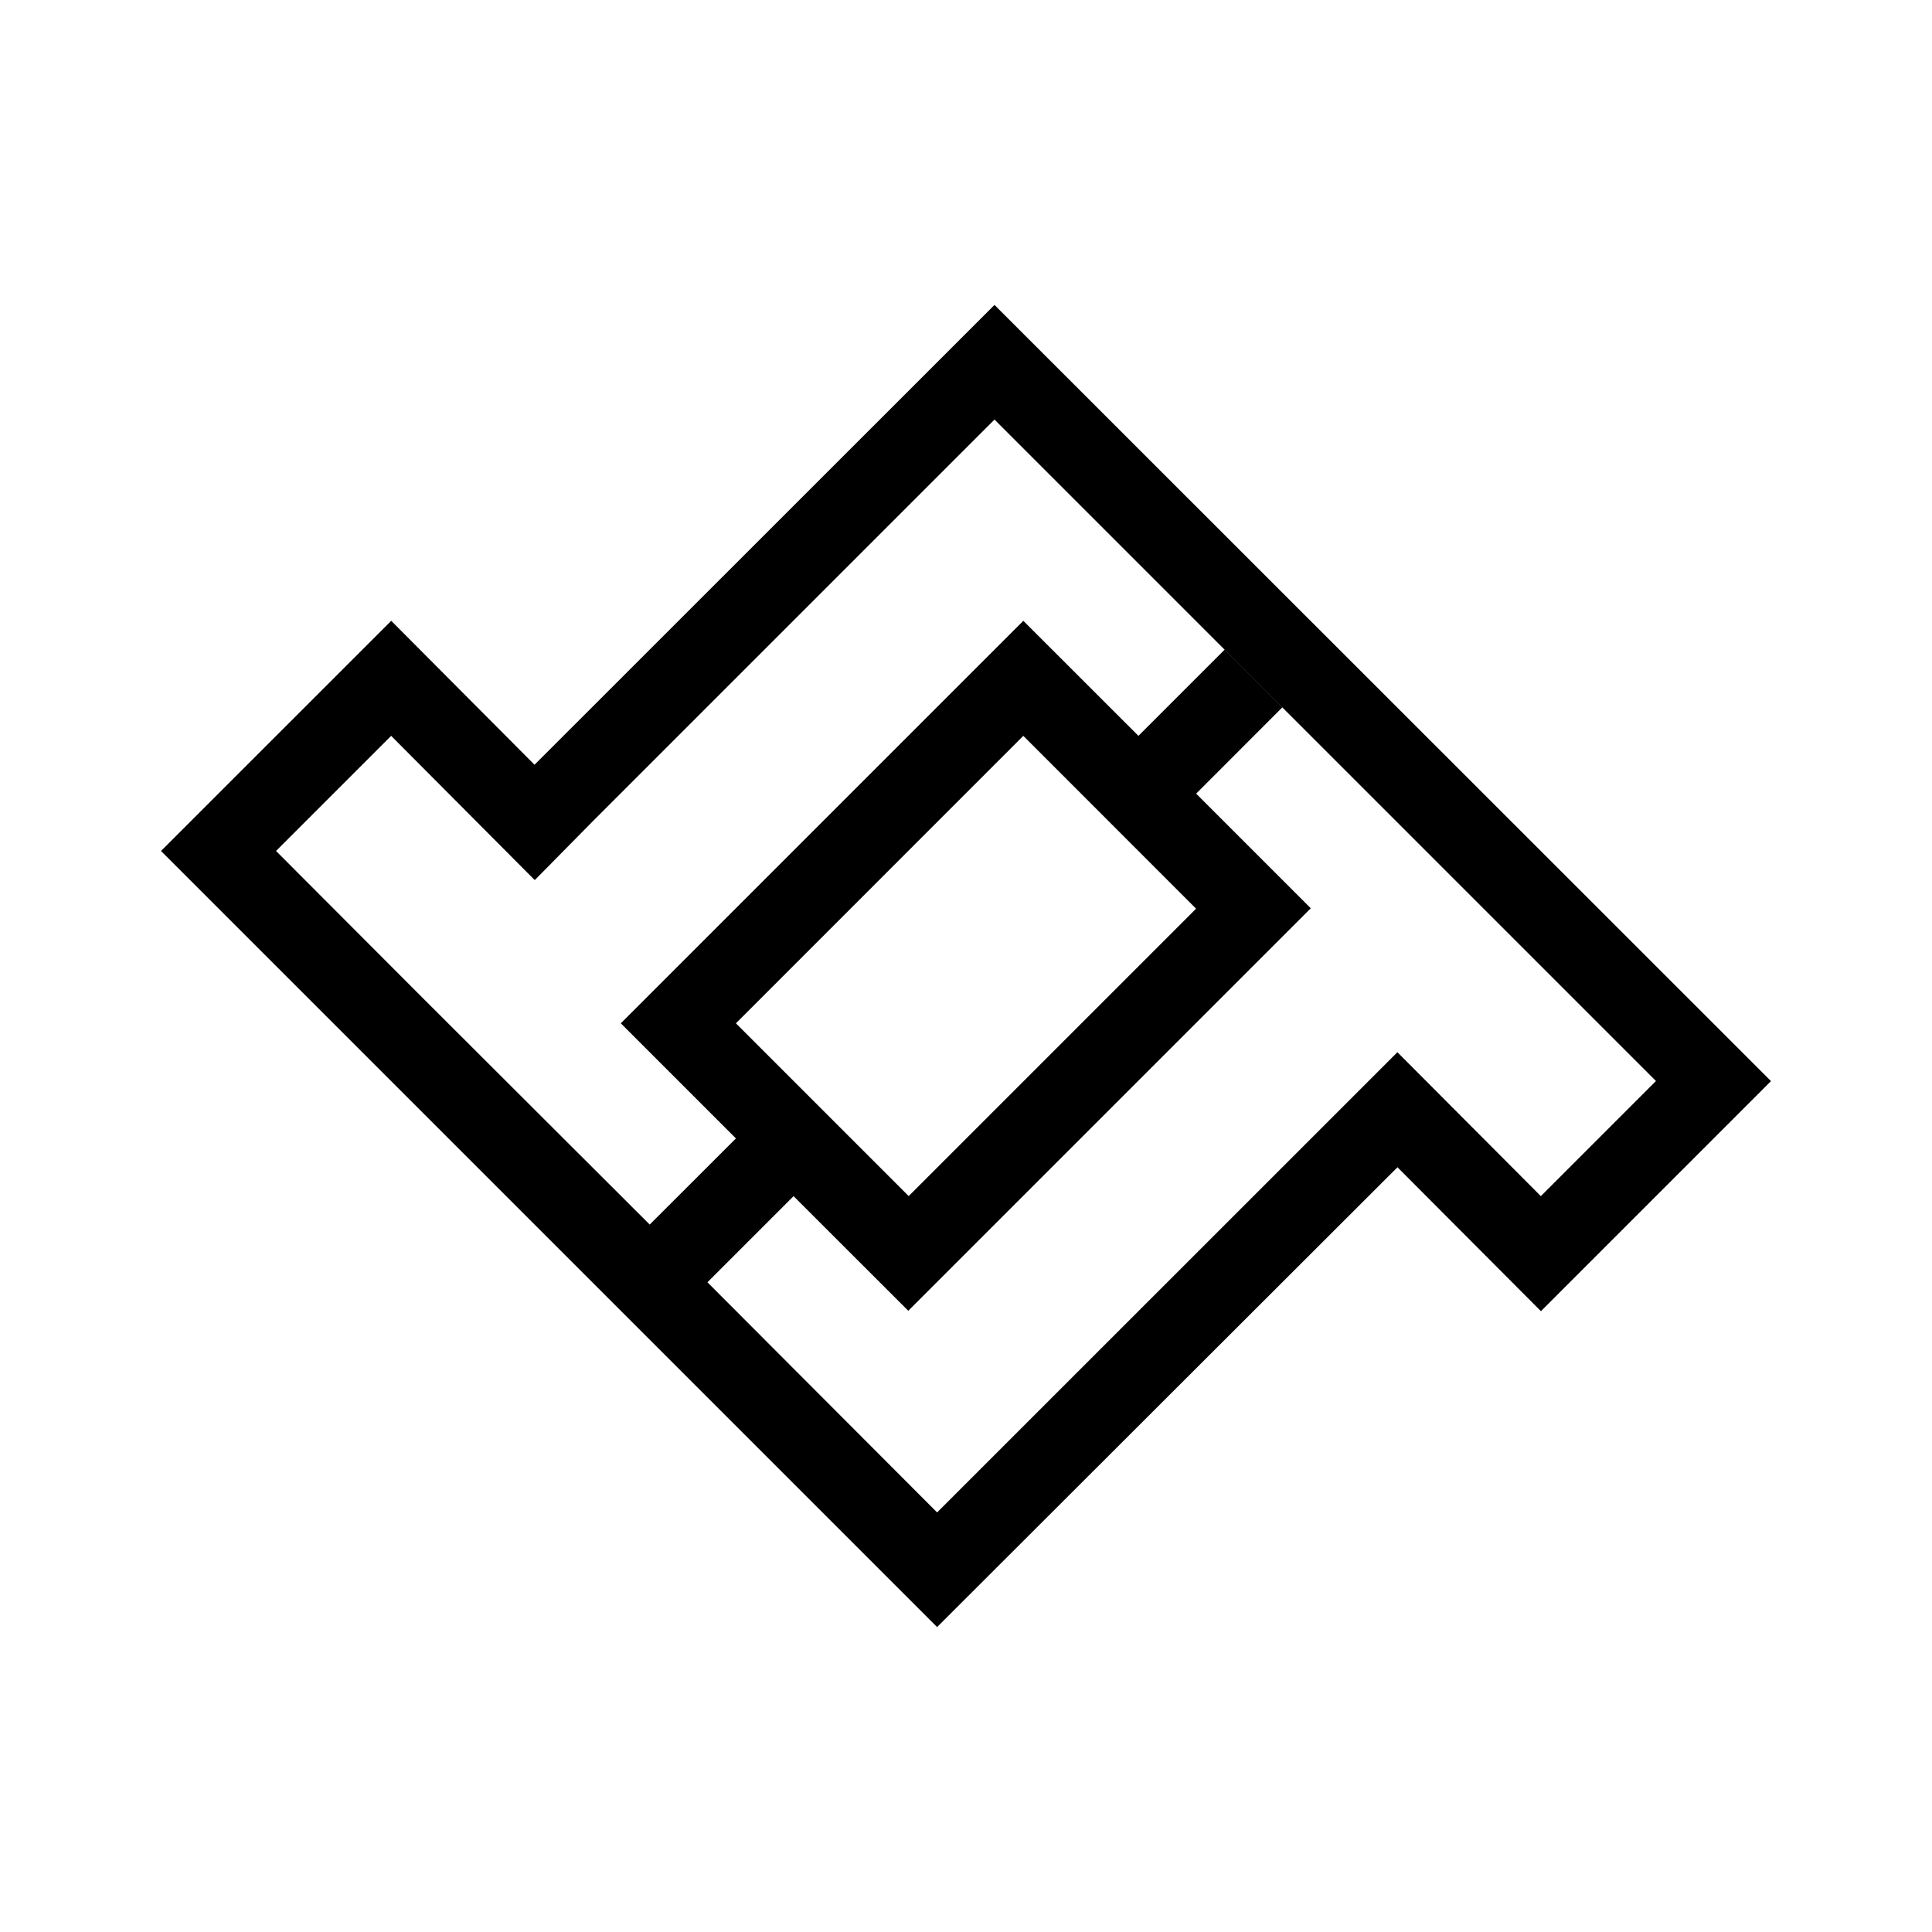 <svg xmlns="http://www.w3.org/2000/svg" xmlns:xlink="http://www.w3.org/1999/xlink" width="24" height="24" viewBox="0 0 24 24"><path fill="currentColor" fill-rule="evenodd" d="m22 13.43l-9.646-9.642L6.64 9.5L4.86 7.712L2 10.571l9.641 9.641L17.36 14.5l1.782 1.788zm-15.354-2.5l.708-.718l5-5l8.217 8.217l-1.43 1.43l-1.782-1.788l-5.718 5.717l-2.853-2.859l1.07-1.07l1.425 1.424l5-5l-1.424-1.424l1.07-1.071l-.717-.717l-1.07 1.07l-1.43-1.429l-5 5l1.43 1.43l-1.071 1.07l-2.859-2.854l-1.783-1.787l1.43-1.43L6.64 10.93zm6.066-1.789l-3.57 3.571l2.146 2.146l3.57-3.57z" clip-rule="evenodd"/></svg>